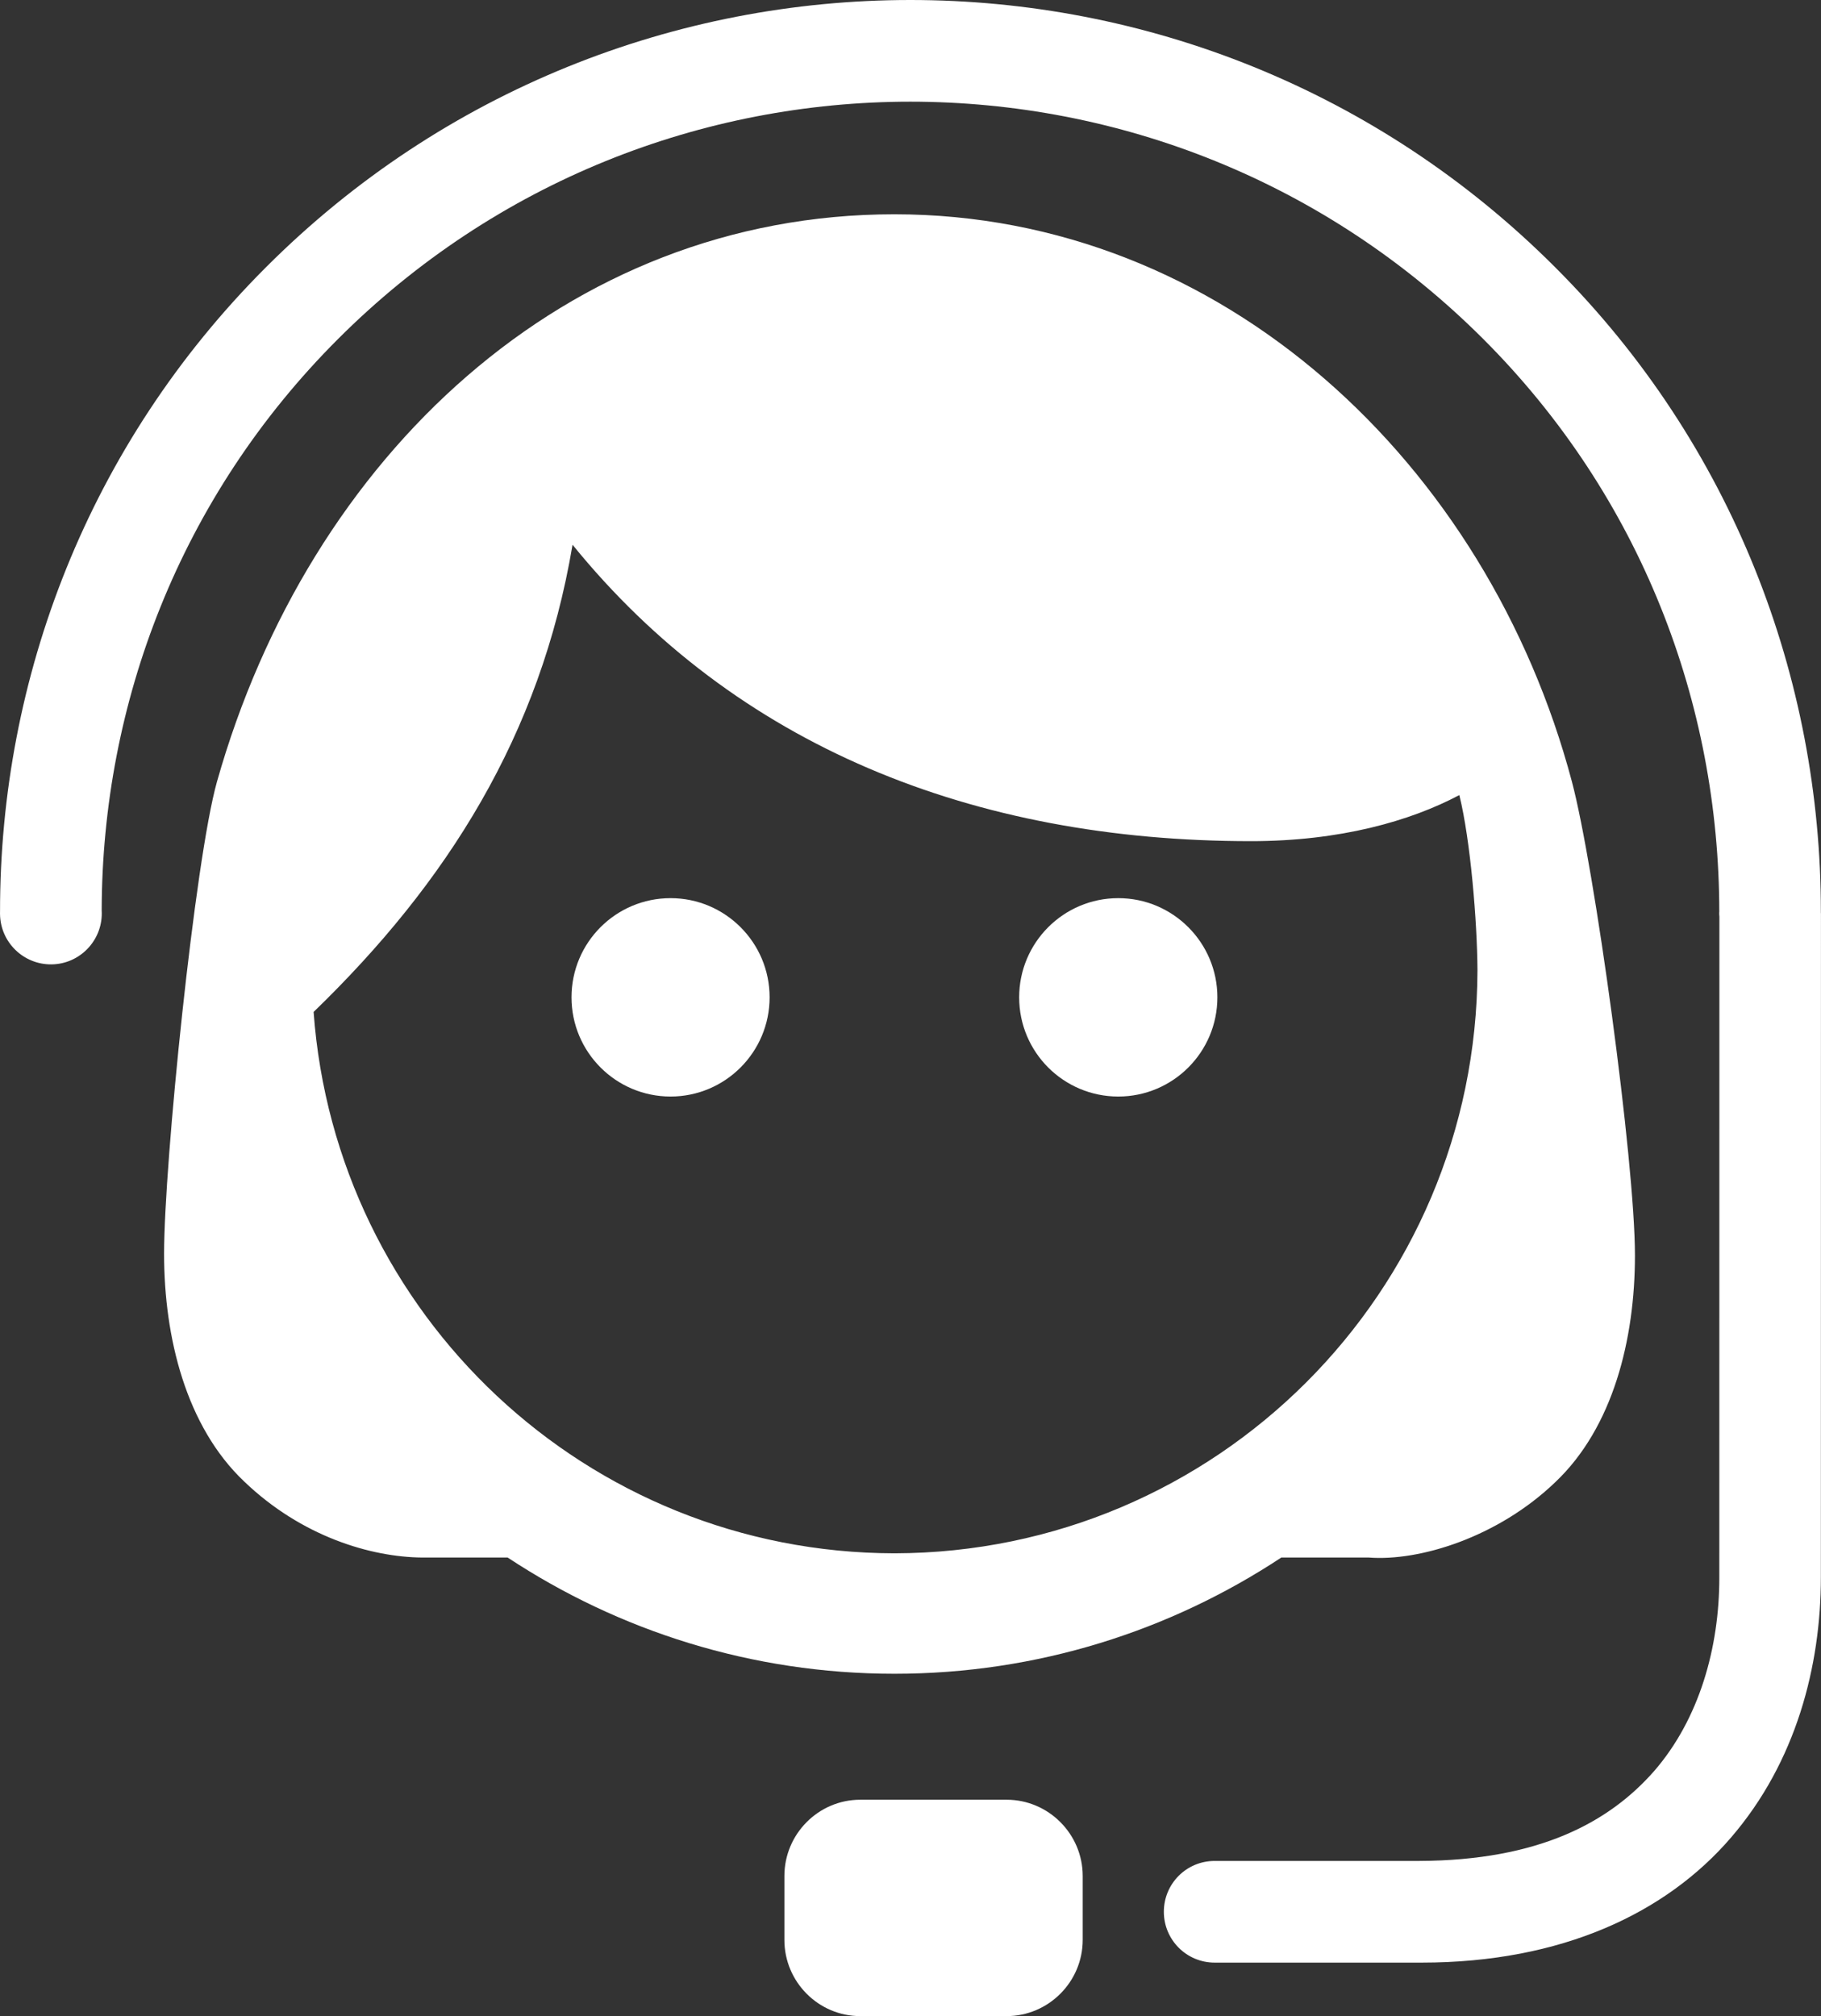 <?xml version="1.0" encoding="utf-8"?>
<!-- Generator: Adobe Illustrator 17.0.0, SVG Export Plug-In . SVG Version: 6.00 Build 0)  -->
<!DOCTYPE svg PUBLIC "-//W3C//DTD SVG 1.1//EN" "http://www.w3.org/Graphics/SVG/1.1/DTD/svg11.dtd">
<svg version="1.1" id="Layer_1" xmlns="http://www.w3.org/2000/svg" xmlns:xlink="http://www.w3.org/1999/xlink" x="0px" y="0px"
	 width="45.825px" height="50.722px" viewBox="0 0 45.825 50.722" enable-background="new 0 0 45.825 50.722" xml:space="preserve">
<rect x="0" y="0" width="45.825" height="50.722" fill="#333333" stroke="none"/>
<path fill="#FFFFFF" d="M35.718,49.376c-1.181,0-5.151,0-5.151,0l0,0c-0.71,0-1.279-0.574-1.279-1.279l0,0
	c0-0.707,0.569-1.279,1.279-1.279l0,0c0,0,3.972,0,5.151,0l0,0c3-0.013,4.769-0.964,5.909-2.262l0,0
	c1.133-1.306,1.642-3.102,1.639-4.877l0,0l0.002-16.613c-0.005-0.044-0.005-0.08-0.005-0.105l0,0l0.002-0.023
	c-0.002-5.225-1.958-10.43-5.938-14.408l0,0c-3.987-3.985-9.2-5.97-14.42-5.972l0,0C17.694,2.56,12.486,4.549,8.504,8.531l0,0
	c-3.973,3.971-5.935,9.161-5.945,14.373l0,0c0.042,0.706-0.497,1.312-1.198,1.356l0,0c-0.705,0.043-1.313-0.492-1.358-1.198l0,0
	c-0.005-0.07-0.002-0.113-0.002-0.131l0,0c-0.003-5.86,2.215-11.735,6.694-16.209l0,0C11.169,2.246,17.046,0,22.909,0l0,0
	c5.868,0,11.746,2.241,16.224,6.722l0,0c4.483,4.475,6.691,10.357,6.689,16.216l0,0v0.023l0.002,0.022l-0.002,16.696
	c0,2.237-0.624,4.651-2.261,6.55l0,0c-1.63,1.898-4.258,3.147-7.786,3.147l0,0C35.757,49.376,35.738,49.376,35.718,49.376
	L35.718,49.376L35.718,49.376z"/>
<path fill="#FFFFFF" d="M27.246,47.196v1.609c0,1.055-0.862,1.917-1.915,1.917h-3.682c-1.054,0-1.91-0.862-1.91-1.917v-1.609
	c0-1.055,0.857-1.918,1.91-1.918h3.682C26.385,45.278,27.246,46.141,27.246,47.196L27.246,47.196z"/>
<path fill="#FFFFFF" d="M19.367,25.091c0,1.379-1.118,2.496-2.492,2.496c-1.376,0-2.493-1.117-2.493-2.496
	c0-1.379,1.116-2.495,2.493-2.495C18.248,22.596,19.367,23.712,19.367,25.091L19.367,25.091z"/>
<path fill="#FFFFFF" d="M41.143,31.586c0,2.109-0.55,4.327-2.006,5.704c-1.438,1.381-3.408,1.993-4.692,1.895h-2.201
	c-2.794,1.843-6.137,2.924-9.737,2.924c-3.595,0-6.939-1.081-9.732-2.924h-2.153c-1.284-0.012-3.028-0.523-4.479-1.915
	c-1.457-1.381-2.014-3.611-2.014-5.729c0-2.257,0.775-9.905,1.332-11.878c2.315-8.184,8.793-14.272,17.045-14.272
	c8.259,0,14.926,6.278,17.05,14.271C40.123,21.794,41.143,29.204,41.143,31.586L41.143,31.586z M37.18,24.409
	c-0.007-1.223-0.175-3.269-0.456-4.406c-1.234,0.654-3.005,1.159-5.242,1.159c-7.008,0-12.975-2.405-17.074-7.457
	c-0.809,4.804-3.166,8.512-6.516,11.754c0.552,7.609,6.871,13.605,14.614,13.62C30.604,39.064,37.161,32.512,37.18,24.409
	L37.18,24.409z"/>
<path fill="#FFFFFF" d="M30.635,25.091c0,1.379-1.118,2.496-2.494,2.496c-1.378,0-2.494-1.117-2.494-2.496
	c0-1.376,1.116-2.495,2.494-2.495C29.517,22.596,30.635,23.715,30.635,25.091L30.635,25.091z"/>
</svg>
